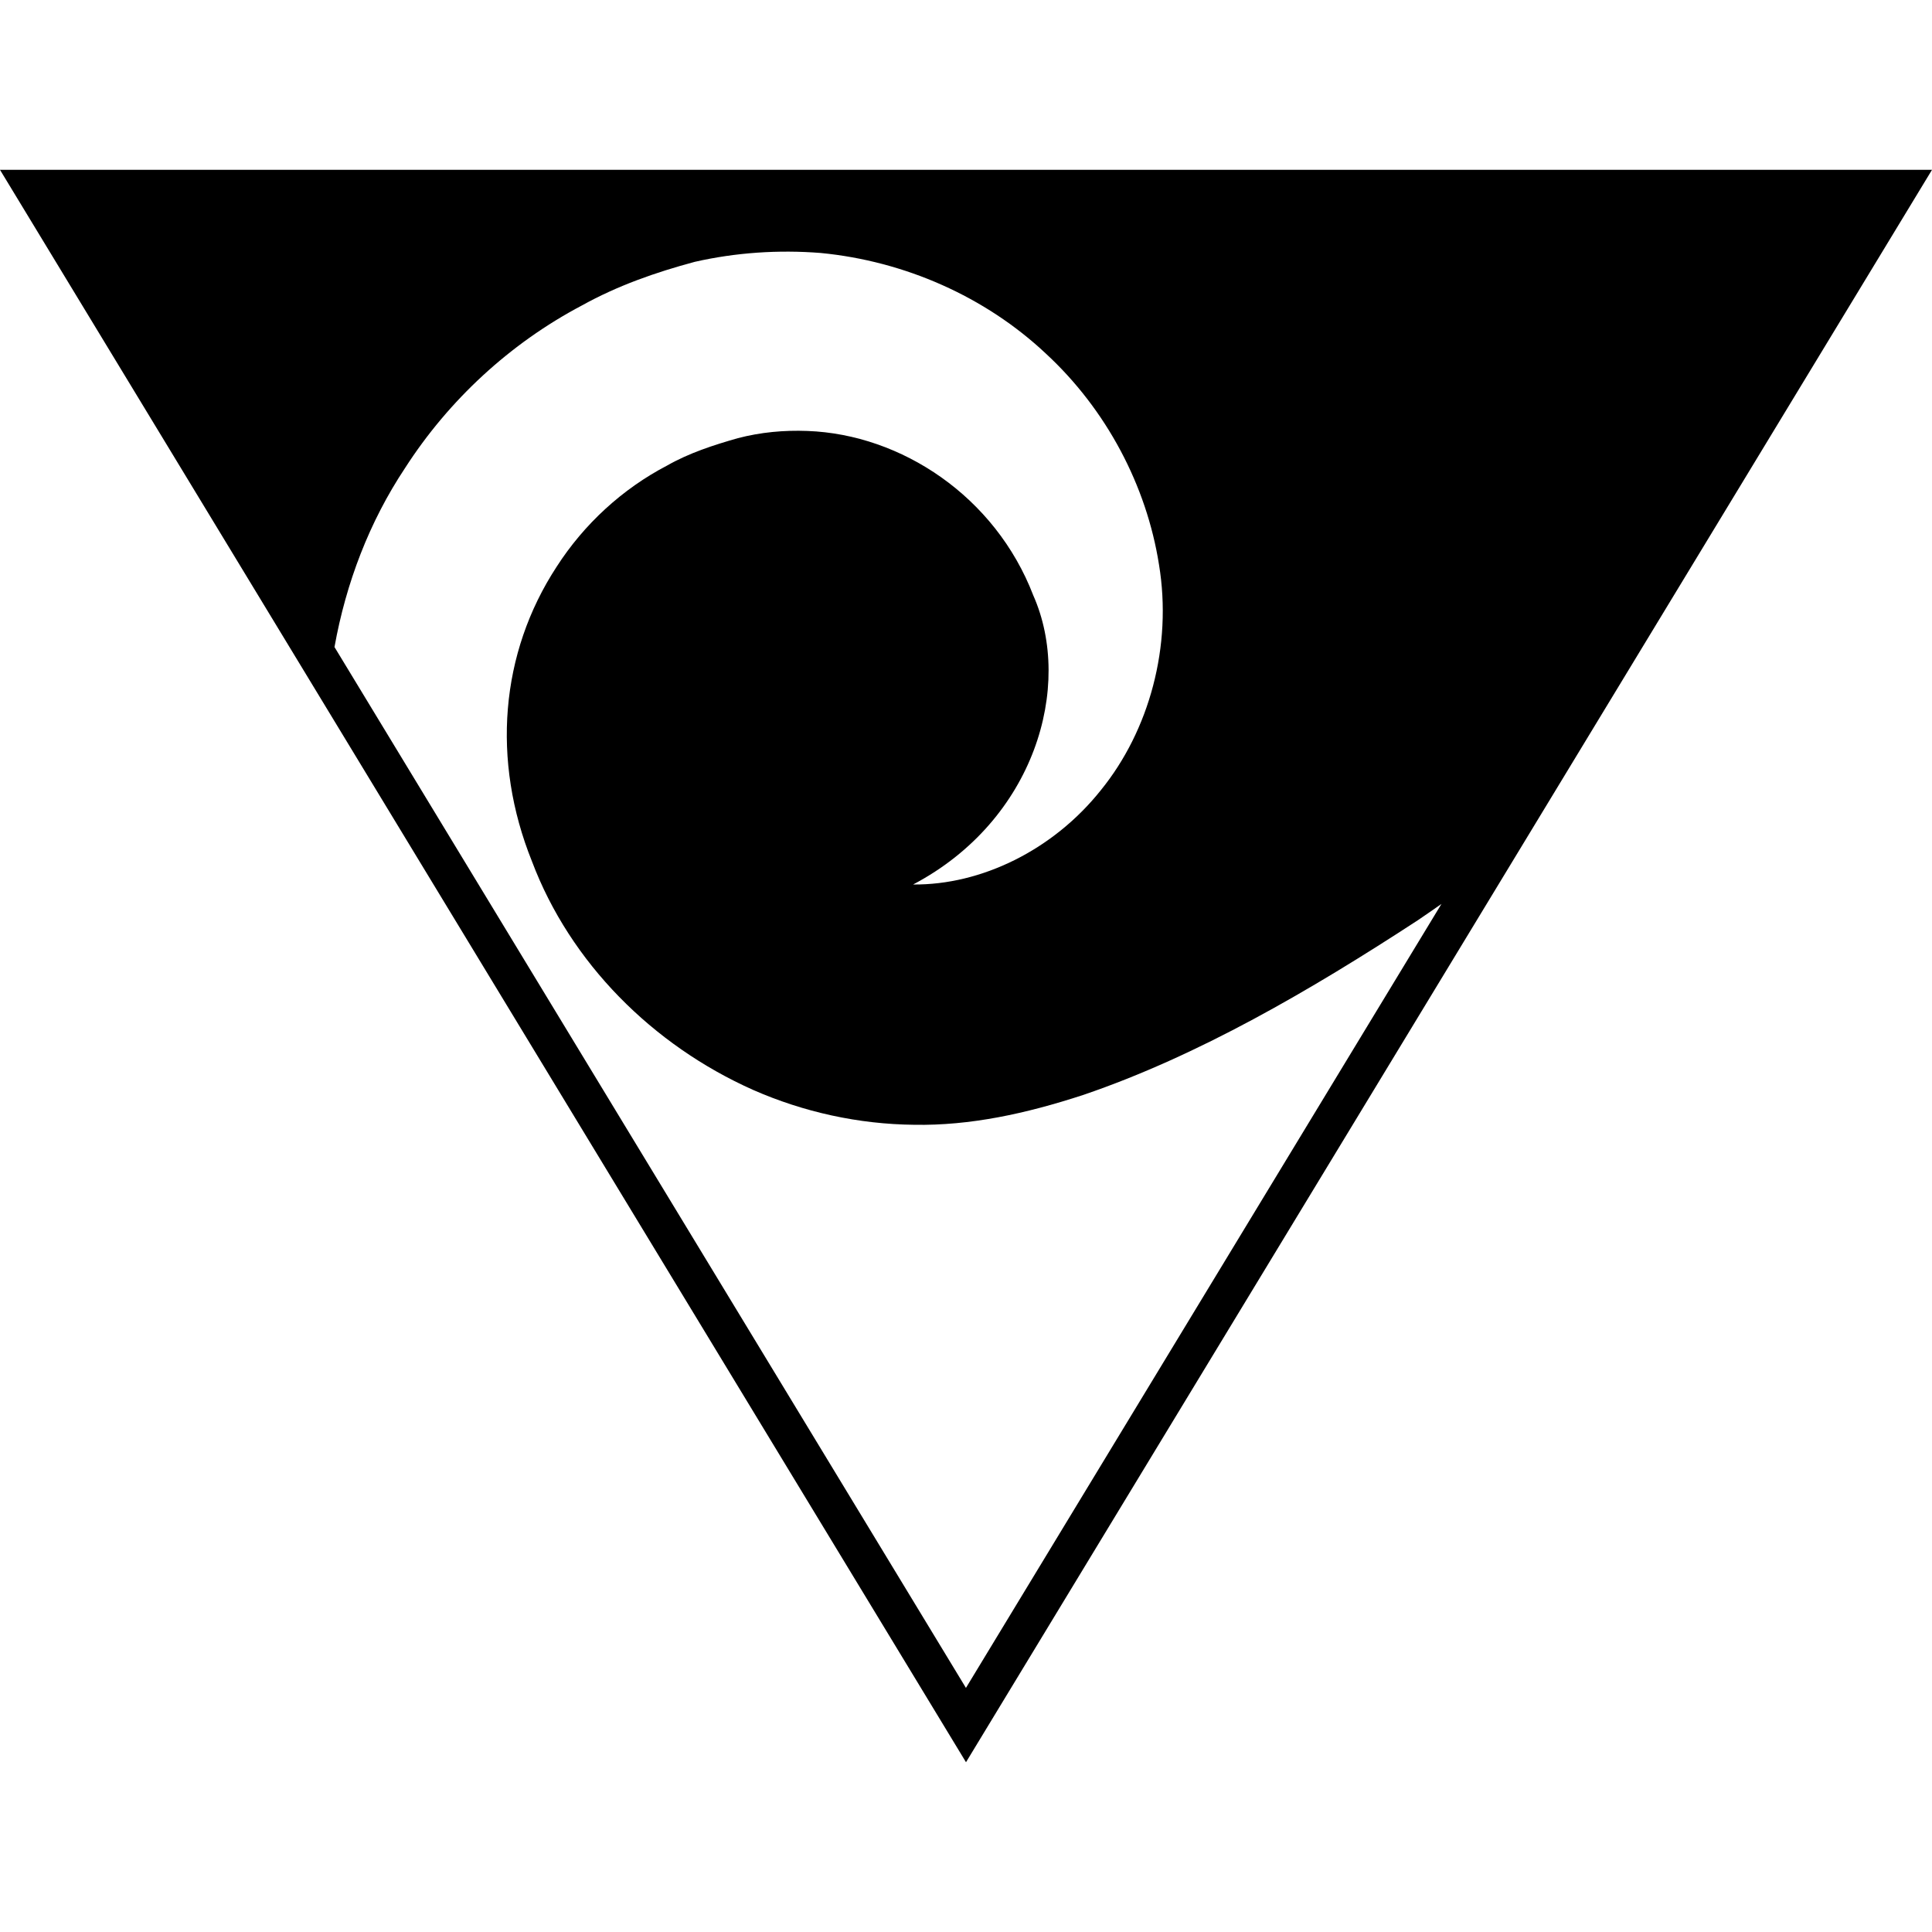 <!-- Generated by IcoMoon.io -->
<svg version="1.1" xmlns="http://www.w3.org/2000/svg" width="32" height="32" viewBox="0 0 32 32">
<path d="M32 2.813h-32l16 26.375 16-26.375zM5.541 10.713c0.189-1.054 0.576-2.072 1.17-2.964 0.724-1.125 1.739-2.063 2.926-2.689 0.588-0.327 1.221-0.549 1.87-0.723 0.681-0.155 1.389-0.202 2.086-0.147 1.395 0.135 2.727 0.725 3.727 1.664 1.008 0.93 1.67 2.192 1.876 3.494 0.225 1.356-0.163 2.755-0.961 3.738-0.79 0.994-1.984 1.575-3.111 1.564 2.015-1.061 2.656-3.285 1.991-4.787-0.63-1.64-2.186-2.668-3.741-2.725-0.389-0.015-0.776 0.021-1.155 0.12-0.4 0.114-0.805 0.245-1.168 0.452-0.741 0.386-1.377 0.97-1.832 1.678-0.935 1.431-1.081 3.206-0.408 4.879 0.633 1.679 1.999 3.044 3.662 3.785 0.834 0.367 1.748 0.569 2.67 0.578 0.921 0.016 1.841-0.181 2.801-0.495 1.904-0.649 3.756-1.729 5.54-2.893 0.131-0.088 0.261-0.18 0.391-0.27l-7.876 12.985-10.46-17.242z"></path>
</svg>
